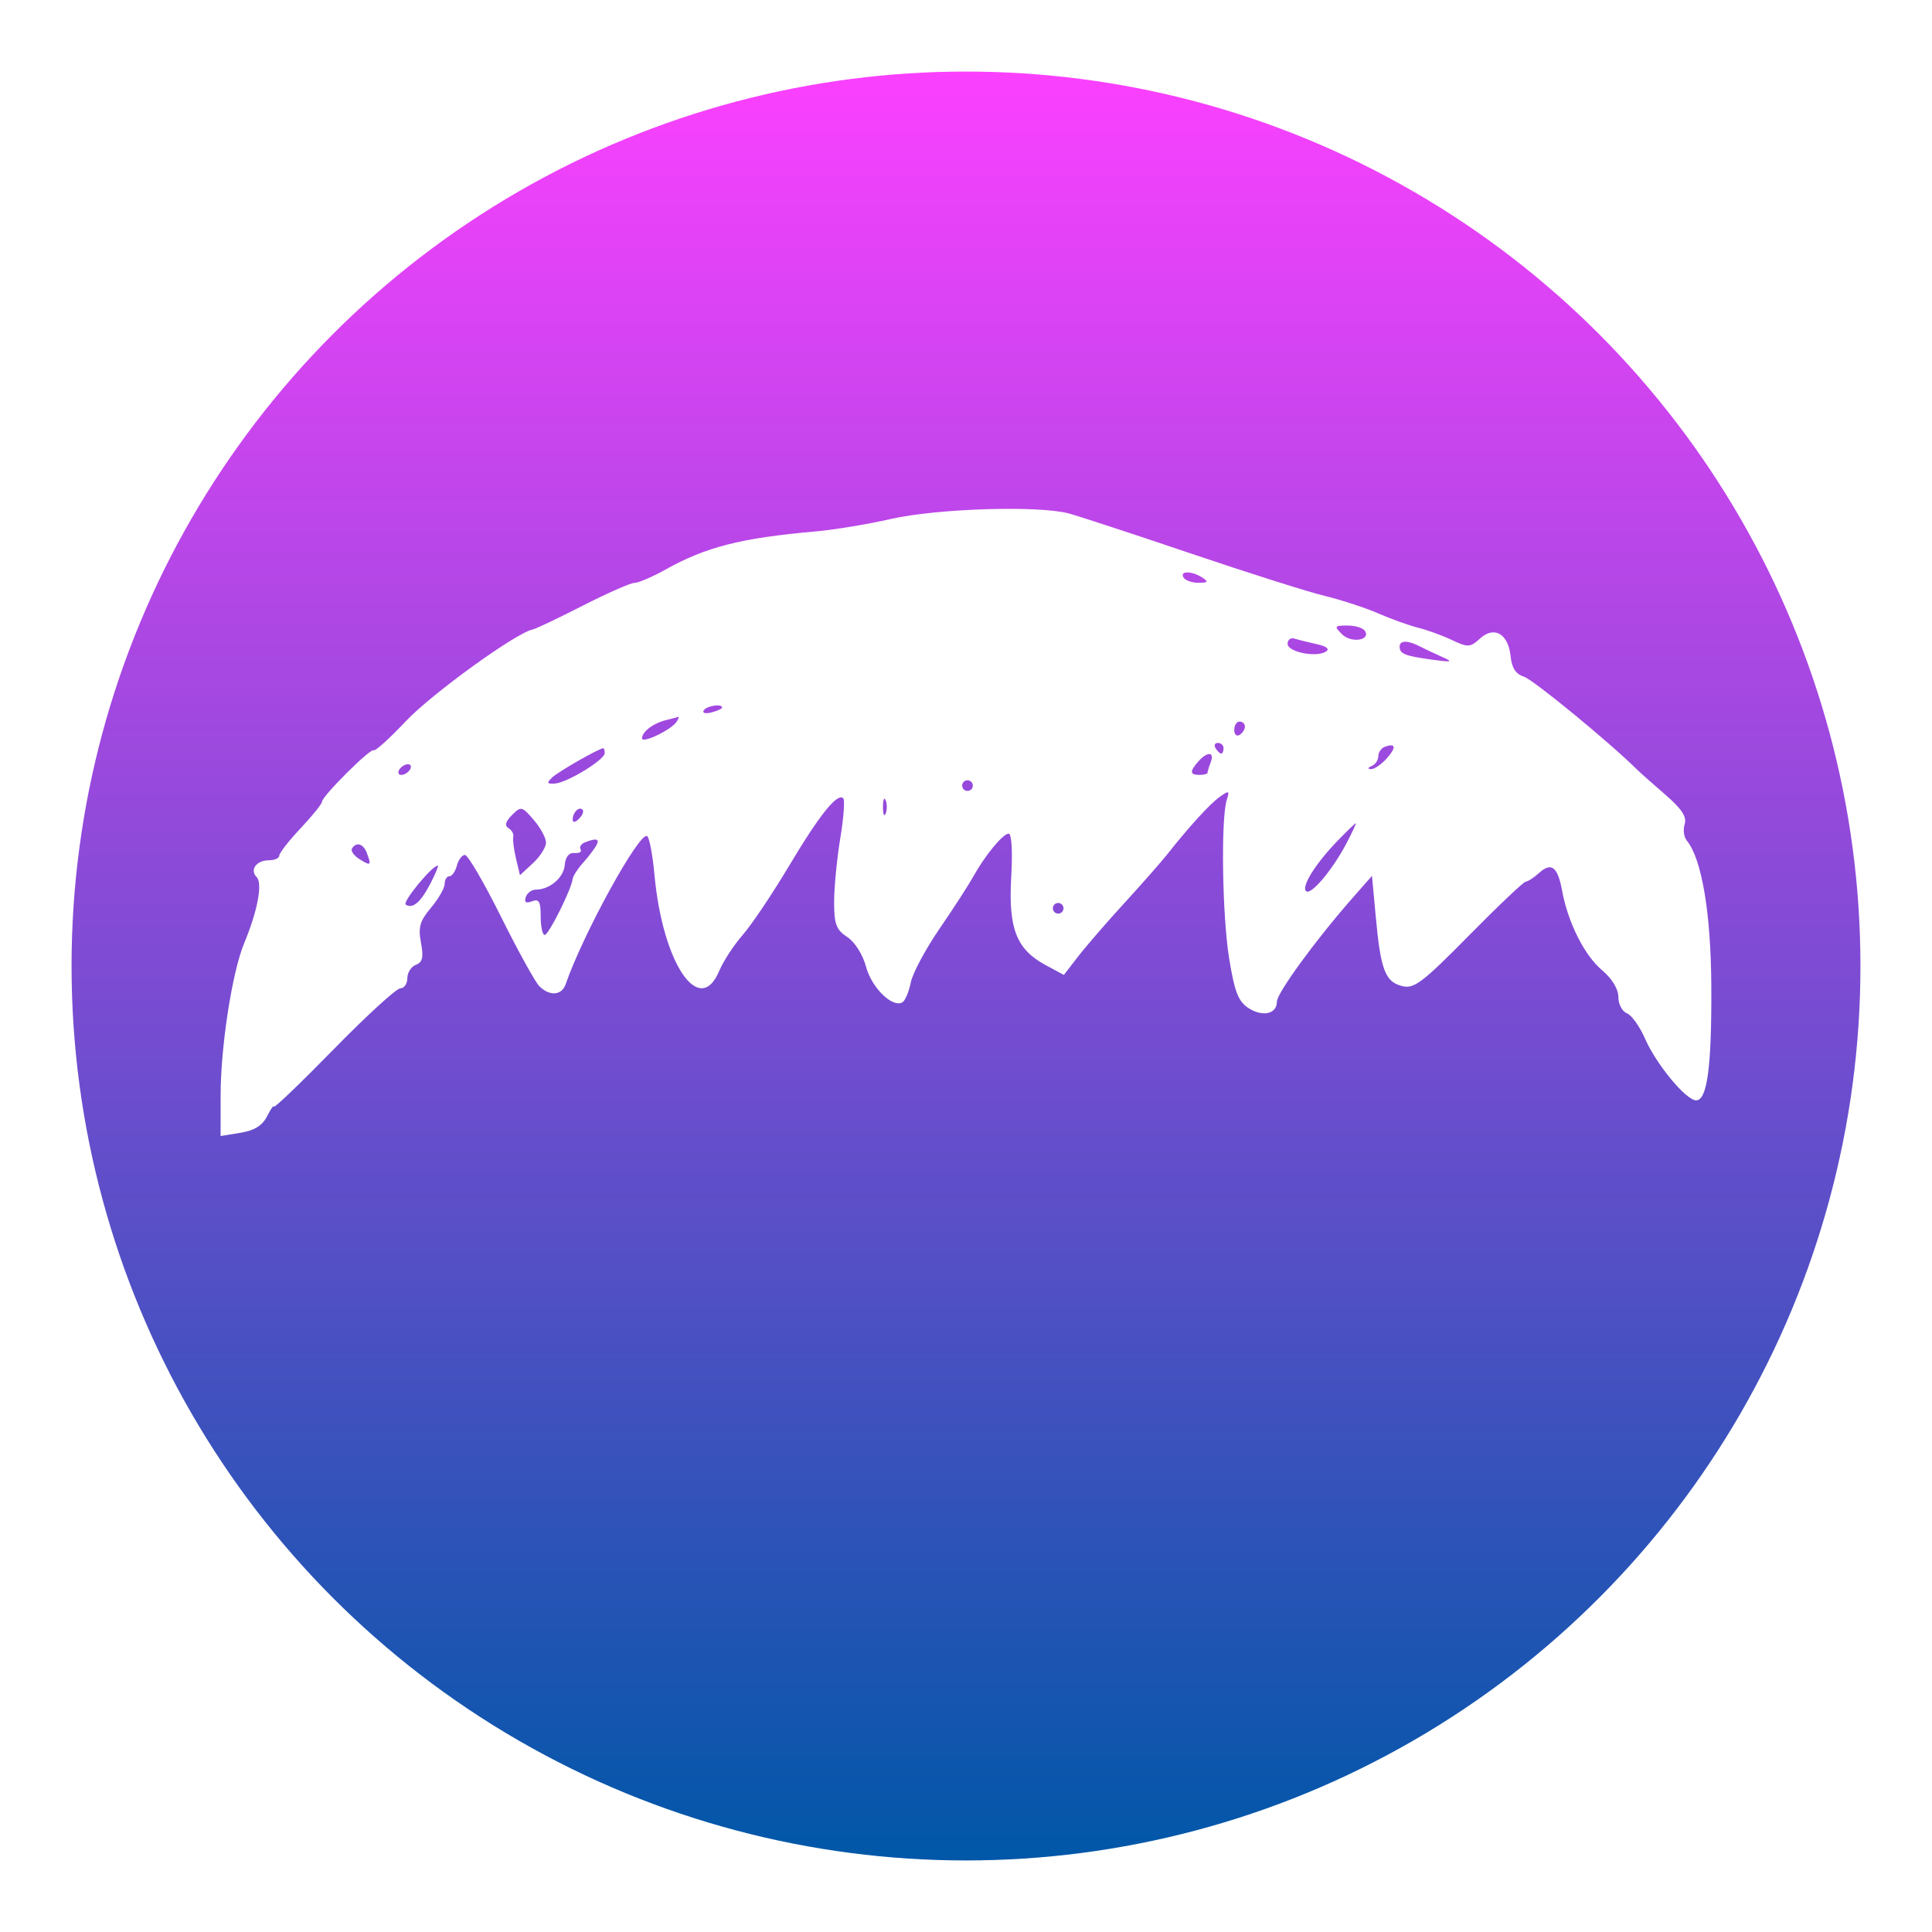 <svg width="108" height="108" viewBox="0 0 108 108" fill="none" xmlns="http://www.w3.org/2000/svg">
<g filter="url(#filter0_d_11_130)">
<circle cx="54" cy="50" r="50" fill="url(#paint0_linear_11_130)"/>
<path fill-rule="evenodd" clip-rule="evenodd" d="M49.801 25.011C48.512 25.304 46.633 25.616 45.626 25.704C41.428 26.073 39.48 26.567 37.195 27.843C36.466 28.249 35.691 28.582 35.473 28.582C35.254 28.582 33.951 29.156 32.576 29.858C31.201 30.559 29.942 31.158 29.778 31.189C28.875 31.356 24.151 34.769 22.707 36.295C21.783 37.273 20.967 38.013 20.894 37.94C20.738 37.783 17.998 40.51 17.998 40.822C17.998 40.938 17.461 41.604 16.805 42.3C16.149 42.997 15.612 43.685 15.612 43.829C15.612 43.972 15.352 44.09 15.033 44.09C14.332 44.09 13.942 44.627 14.349 45.033C14.69 45.375 14.395 46.94 13.654 48.714C12.979 50.33 12.334 54.49 12.333 57.24L12.332 59.504L13.443 59.323C14.221 59.197 14.667 58.92 14.93 58.401C15.136 57.993 15.307 57.751 15.309 57.864C15.312 57.977 16.816 56.534 18.651 54.658C20.486 52.782 22.164 51.247 22.379 51.247C22.594 51.247 22.77 50.993 22.77 50.683C22.77 50.372 22.985 50.035 23.249 49.934C23.622 49.791 23.685 49.514 23.532 48.697C23.369 47.831 23.47 47.482 24.096 46.739C24.514 46.241 24.857 45.642 24.857 45.409C24.857 45.175 24.976 44.985 25.12 44.985C25.265 44.985 25.454 44.716 25.54 44.388C25.626 44.06 25.829 43.792 25.992 43.792C26.155 43.792 27.063 45.348 28.009 47.251C28.956 49.153 29.918 50.898 30.148 51.128C30.721 51.7 31.4 51.652 31.618 51.024C32.6 48.189 35.745 42.473 36.176 42.739C36.299 42.816 36.483 43.788 36.585 44.901C37.039 49.853 39.102 52.914 40.206 50.272C40.43 49.736 41.022 48.83 41.521 48.259C42.021 47.688 43.189 45.946 44.118 44.388C45.811 41.549 46.814 40.3 47.139 40.625C47.235 40.721 47.159 41.733 46.97 42.875C46.782 44.016 46.628 45.614 46.628 46.424C46.628 47.661 46.746 47.975 47.361 48.379C47.788 48.659 48.23 49.36 48.417 50.054C48.734 51.231 49.904 52.364 50.453 52.025C50.603 51.932 50.81 51.436 50.913 50.922C51.015 50.408 51.737 49.058 52.517 47.921C53.296 46.784 54.14 45.481 54.392 45.026C55.056 43.825 56.064 42.599 56.388 42.599C56.552 42.599 56.61 43.612 56.528 45.034C56.362 47.901 56.819 49.071 58.448 49.948L59.471 50.499L60.277 49.456C60.72 48.883 61.89 47.532 62.877 46.454C63.863 45.375 64.927 44.167 65.24 43.77C66.456 42.226 67.629 40.941 68.183 40.546C68.706 40.173 68.744 40.189 68.577 40.715C68.243 41.767 68.323 47.174 68.707 49.555C69.011 51.436 69.219 51.977 69.782 52.346C70.576 52.866 71.38 52.687 71.38 51.991C71.38 51.515 73.541 48.55 75.571 46.24L76.695 44.961L76.91 47.284C77.181 50.221 77.436 50.886 78.381 51.123C79.046 51.29 79.507 50.941 82.113 48.298C83.748 46.64 85.179 45.283 85.293 45.283C85.406 45.283 85.736 45.068 86.026 44.806C86.724 44.174 87.075 44.443 87.325 45.801C87.653 47.579 88.574 49.409 89.559 50.238C90.114 50.706 90.467 51.285 90.467 51.73C90.467 52.131 90.681 52.541 90.943 52.642C91.205 52.742 91.659 53.376 91.953 54.049C92.58 55.49 94.251 57.51 94.816 57.51C95.437 57.51 95.688 55.616 95.663 51.098C95.641 47.028 95.13 44.006 94.291 42.986C94.129 42.789 94.076 42.376 94.174 42.069C94.303 41.661 94.006 41.212 93.08 40.412C92.381 39.808 91.675 39.181 91.511 39.018C89.972 37.494 85.706 33.99 85.191 33.828C84.737 33.685 84.51 33.342 84.446 32.698C84.319 31.432 83.535 30.969 82.739 31.69C82.179 32.197 82.063 32.203 81.156 31.775C80.618 31.52 79.775 31.214 79.283 31.093C78.791 30.972 77.785 30.611 77.047 30.291C76.309 29.971 74.967 29.532 74.064 29.315C73.162 29.099 69.807 28.036 66.609 26.954C63.41 25.871 60.324 24.859 59.75 24.703C58.06 24.247 52.397 24.422 49.801 25.011ZM67.205 28.284C67.569 28.519 67.53 28.574 66.999 28.578C66.64 28.58 66.263 28.448 66.161 28.284C65.927 27.904 66.618 27.904 67.205 28.284ZM76.302 31.268C76.632 31.802 75.529 31.964 75.021 31.456C74.569 31.004 74.592 30.968 75.325 30.968C75.76 30.968 76.2 31.103 76.302 31.268ZM73.602 32.007C74.166 32.132 74.35 32.282 74.117 32.427C73.561 32.77 71.977 32.445 71.977 31.987C71.977 31.765 72.145 31.635 72.35 31.698C72.555 31.761 73.118 31.9 73.602 32.007ZM79.362 32.13C79.647 32.277 80.215 32.546 80.625 32.727C81.259 33.007 81.169 33.029 80.029 32.872C78.527 32.667 78.24 32.549 78.24 32.143C78.24 31.79 78.693 31.784 79.362 32.13ZM40.365 35.556C40.365 35.618 40.096 35.74 39.768 35.826C39.44 35.912 39.246 35.86 39.338 35.712C39.499 35.452 40.365 35.32 40.365 35.556ZM37.829 36.338C37.553 36.784 35.891 37.588 35.891 37.275C35.891 36.905 36.516 36.43 37.233 36.254C37.562 36.173 37.871 36.092 37.922 36.072C37.973 36.053 37.931 36.173 37.829 36.338ZM69.591 36.617C69.591 36.771 69.457 36.98 69.293 37.082C69.129 37.183 68.995 37.056 68.995 36.801C68.995 36.545 69.129 36.336 69.293 36.336C69.457 36.336 69.591 36.462 69.591 36.617ZM68.398 37.827C68.398 37.991 68.339 38.125 68.267 38.125C68.194 38.125 68.052 37.991 67.951 37.827C67.849 37.663 67.909 37.529 68.082 37.529C68.256 37.529 68.398 37.663 68.398 37.827ZM77.496 38.422C77.198 38.751 76.807 39.009 76.628 38.996C76.439 38.983 76.459 38.909 76.674 38.823C76.879 38.74 77.047 38.493 77.047 38.275C77.047 38.056 77.215 37.817 77.419 37.744C78.038 37.523 78.068 37.789 77.496 38.422ZM33.804 38.101C33.804 38.472 31.701 39.757 31.021 39.8C30.57 39.829 30.544 39.77 30.872 39.457C31.213 39.132 33.496 37.827 33.725 37.827C33.768 37.827 33.804 37.95 33.804 38.101ZM67.684 38.597C67.585 38.857 67.503 39.125 67.503 39.194C67.503 39.262 67.302 39.318 67.056 39.318C66.511 39.318 66.492 39.127 66.981 38.572C67.485 37.999 67.908 38.015 67.684 38.597ZM22.919 39.02C22.817 39.184 22.6 39.318 22.436 39.318C22.272 39.318 22.221 39.184 22.322 39.02C22.424 38.856 22.641 38.722 22.805 38.722C22.969 38.722 23.02 38.856 22.919 39.02ZM54.382 39.915C54.382 40.079 54.247 40.213 54.083 40.213C53.919 40.213 53.785 40.079 53.785 39.915C53.785 39.751 53.919 39.617 54.083 39.617C54.247 39.617 54.382 39.751 54.382 39.915ZM49.509 41.48C49.426 41.686 49.359 41.518 49.359 41.108C49.359 40.698 49.426 40.53 49.509 40.735C49.592 40.94 49.592 41.276 49.509 41.48ZM30.523 43.103C30.523 43.362 30.196 43.878 29.795 44.249L29.067 44.924L28.843 43.985C28.721 43.469 28.653 42.924 28.693 42.775C28.733 42.626 28.614 42.411 28.43 42.297C28.197 42.153 28.256 41.926 28.621 41.562C29.126 41.057 29.179 41.069 29.836 41.833C30.214 42.273 30.523 42.844 30.523 43.103ZM32.367 41.769C32.154 41.983 32.014 42 32.014 41.813C32.014 41.415 32.367 41.063 32.566 41.262C32.651 41.346 32.561 41.575 32.367 41.769ZM75.28 43.121C74.484 44.639 73.271 46.076 73.007 45.814C72.74 45.549 73.553 44.256 74.782 42.99C75.289 42.467 75.741 42.031 75.785 42.02C75.83 42.01 75.602 42.506 75.28 43.121ZM33.33 43.27C33.214 43.475 32.879 43.911 32.585 44.239C32.291 44.567 32.034 44.97 32.013 45.134C31.939 45.724 30.671 48.265 30.451 48.265C30.326 48.265 30.225 47.8 30.225 47.23C30.225 46.395 30.131 46.232 29.737 46.384C29.402 46.512 29.293 46.439 29.389 46.152C29.465 45.921 29.719 45.732 29.951 45.731C30.732 45.729 31.512 45.064 31.571 44.35C31.609 43.898 31.806 43.657 32.117 43.683C32.385 43.706 32.538 43.617 32.457 43.485C32.375 43.354 32.478 43.178 32.684 43.095C33.34 42.831 33.547 42.887 33.33 43.27ZM20.501 43.667C20.775 44.382 20.73 44.424 20.105 44.033C19.787 43.835 19.594 43.565 19.675 43.434C19.913 43.048 20.306 43.159 20.501 43.667ZM24.078 45.357C23.528 46.431 23.083 46.818 22.683 46.571C22.467 46.438 24.15 44.388 24.476 44.388C24.53 44.388 24.351 44.824 24.078 45.357ZM59.451 46.774C59.451 46.938 59.317 47.072 59.153 47.072C58.989 47.072 58.855 46.938 58.855 46.774C58.855 46.61 58.989 46.476 59.153 46.476C59.317 46.476 59.451 46.61 59.451 46.774Z" fill="white"/>
</g>
<defs>
<filter id="filter0_d_11_130" x="0" y="0" width="108" height="108" filterUnits="userSpaceOnUse" color-interpolation-filters="sRGB">
<feFlood flood-opacity="0" result="BackgroundImageFix"/>
<feColorMatrix in="SourceAlpha" type="matrix" values="0 0 0 0 0 0 0 0 0 0 0 0 0 0 0 0 0 0 127 0" result="hardAlpha"/>
<feOffset dy="4"/>
<feGaussianBlur stdDeviation="2"/>
<feComposite in2="hardAlpha" operator="out"/>
<feColorMatrix type="matrix" values="0 0 0 0 0 0 0 0 0 0 0 0 0 0 0 0 0 0 0.25 0"/>
<feBlend mode="normal" in2="BackgroundImageFix" result="effect1_dropShadow_11_130"/>
<feBlend mode="normal" in="SourceGraphic" in2="effect1_dropShadow_11_130" result="shape"/>
</filter>
<linearGradient id="paint0_linear_11_130" x1="54" y1="0" x2="54" y2="100" gradientUnits="userSpaceOnUse">
<stop stop-color="#FB40FF"/>
<stop offset="1" stop-color="#0057A8"/>
</linearGradient>
</defs>
</svg>
